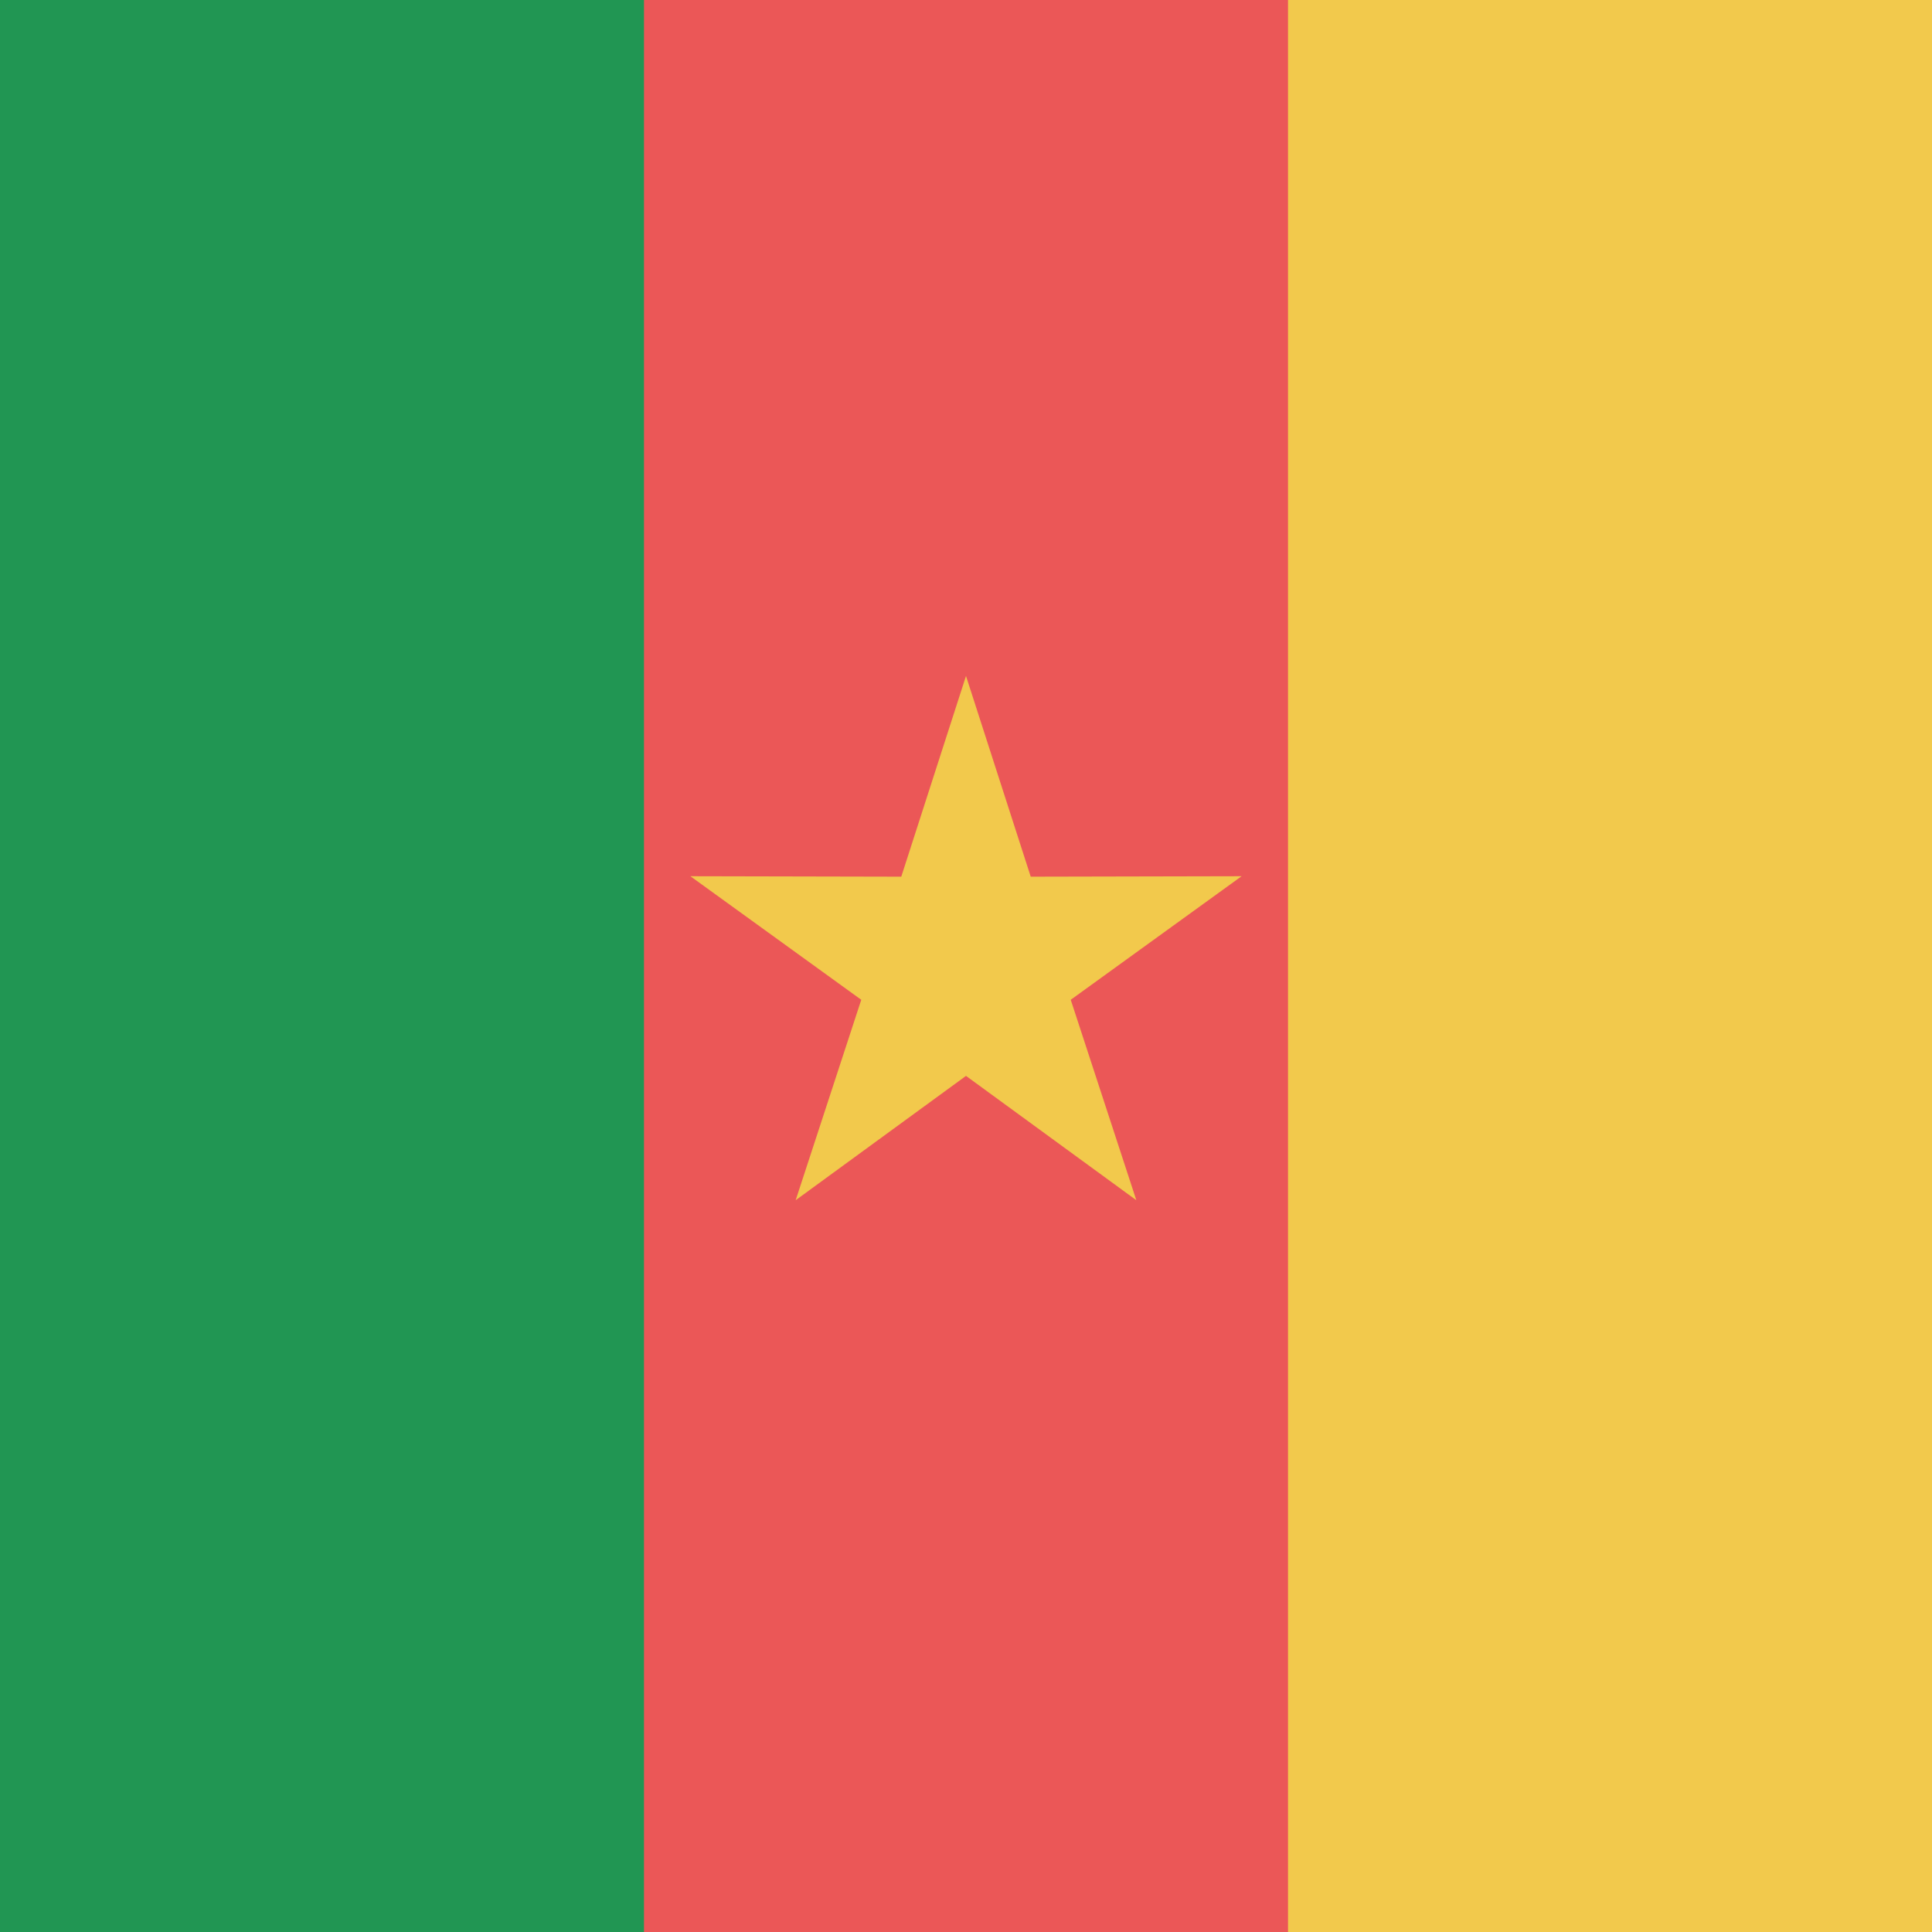 <svg viewBox="0 0 80 80" fill="none">
  <g clip-path="url(#clip0nsQd)">
    <path d="M80 0H0V80H80V0Z" fill="#EB5757" />
    <path d="M26.666 0H0V80H26.666V0Z" fill="#219653" />
    <path d="M80 0H53.334V80H80V0Z" fill="#F2C94C" />
    <path d="M40 27.99L42.68 36.301L51.413 36.282L44.337 41.399L47.053 49.698L40 44.55L32.947 49.698L35.663 41.399L28.587 36.282L37.32 36.301L40 27.99Z" fill="#F2C94C" />
  </g>
  <defs>
    <clipPath id="clip0nsQd">
      <rect width="80" height="80" fill="white" />
    </clipPath>
  </defs>
</svg>